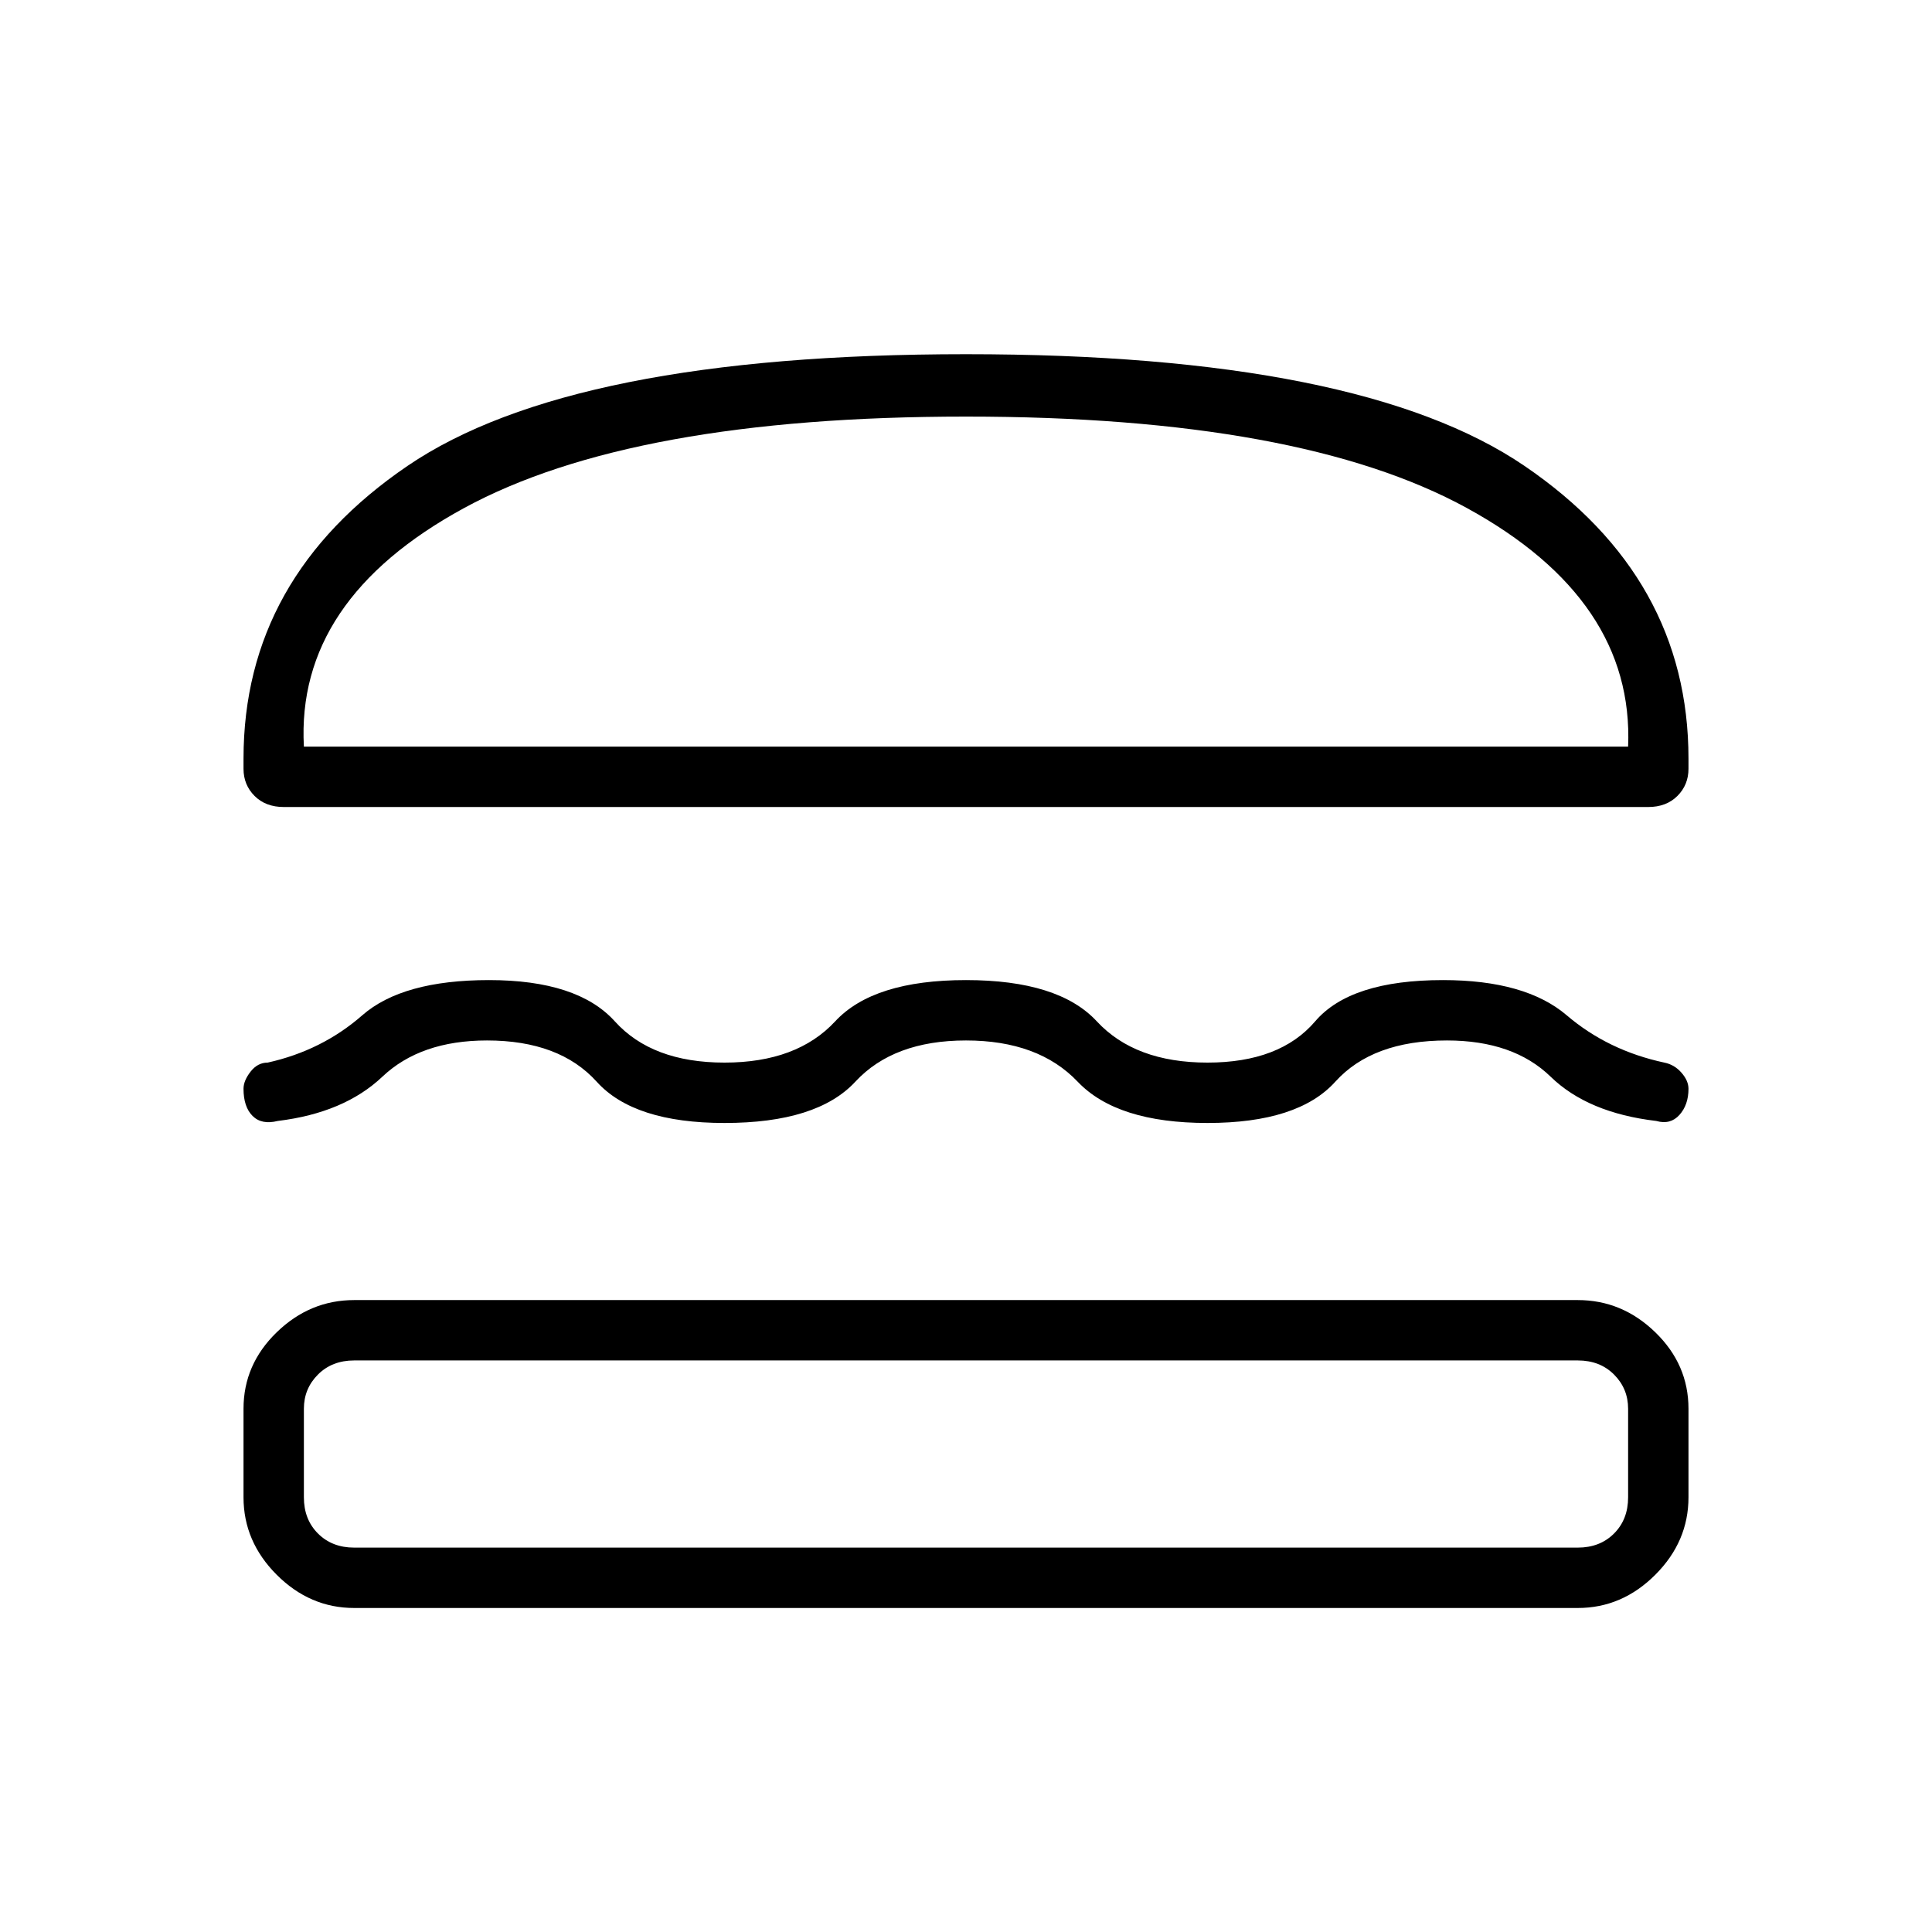 <svg xmlns="http://www.w3.org/2000/svg" height="48" width="48"><path d="M7.05 20.05Q6.6 20.05 6.325 19.775Q6.05 19.5 6.05 19.1V18.85Q6.05 14.35 10.125 11.575Q14.2 8.8 24 8.8Q33.8 8.8 37.875 11.575Q41.95 14.35 41.95 18.85V19.1Q41.95 19.5 41.675 19.775Q41.4 20.05 40.95 20.05ZM7.55 18.55H40.45Q40.6 14.9 36.45 12.625Q32.3 10.35 24 10.35Q15.7 10.35 11.525 12.625Q7.35 14.9 7.55 18.55ZM6.05 27.05Q6.05 26.85 6.225 26.625Q6.4 26.4 6.65 26.4Q8 26.1 9 25.225Q10 24.35 12.15 24.35Q14.35 24.35 15.275 25.375Q16.2 26.4 18 26.4Q19.8 26.4 20.75 25.375Q21.7 24.35 24 24.35Q26.3 24.35 27.25 25.375Q28.2 26.4 30 26.4Q31.8 26.4 32.675 25.375Q33.55 24.35 35.85 24.35Q37.9 24.35 38.925 25.225Q39.95 26.1 41.35 26.4Q41.6 26.45 41.775 26.65Q41.95 26.85 41.95 27.05Q41.95 27.45 41.725 27.7Q41.5 27.95 41.15 27.85Q39.45 27.65 38.525 26.75Q37.6 25.85 35.95 25.85Q34.1 25.85 33.175 26.875Q32.25 27.9 30 27.9Q27.75 27.9 26.775 26.875Q25.8 25.85 24 25.85Q22.2 25.85 21.25 26.875Q20.3 27.9 18 27.9Q15.75 27.9 14.825 26.875Q13.9 25.85 12.1 25.85Q10.45 25.85 9.5 26.75Q8.55 27.65 6.9 27.85Q6.5 27.95 6.275 27.725Q6.05 27.5 6.05 27.05ZM8.8 39.95Q7.7 39.95 6.875 39.125Q6.05 38.3 6.05 37.2V35Q6.05 33.9 6.875 33.1Q7.7 32.3 8.8 32.3H39.2Q40.3 32.3 41.125 33.1Q41.95 33.9 41.95 35V37.2Q41.95 38.3 41.125 39.125Q40.3 39.95 39.2 39.95ZM8.8 38.45H39.2Q39.75 38.45 40.1 38.1Q40.45 37.75 40.45 37.2V35Q40.45 34.5 40.1 34.15Q39.75 33.8 39.2 33.8H8.8Q8.25 33.8 7.9 34.15Q7.55 34.5 7.55 35V37.2Q7.55 37.75 7.9 38.1Q8.25 38.45 8.8 38.45ZM7.55 18.55Q7.35 18.55 11.525 18.55Q15.7 18.55 24 18.55Q32.3 18.55 36.45 18.55Q40.6 18.55 40.45 18.55ZM8.8 33.8Q8.25 33.8 7.9 33.8Q7.55 33.8 7.55 33.8Q7.55 33.8 7.9 33.8Q8.25 33.8 8.8 33.8H39.2Q39.75 33.8 40.1 33.8Q40.45 33.8 40.45 33.8Q40.45 33.8 40.1 33.8Q39.75 33.8 39.2 33.8Z"/></svg>